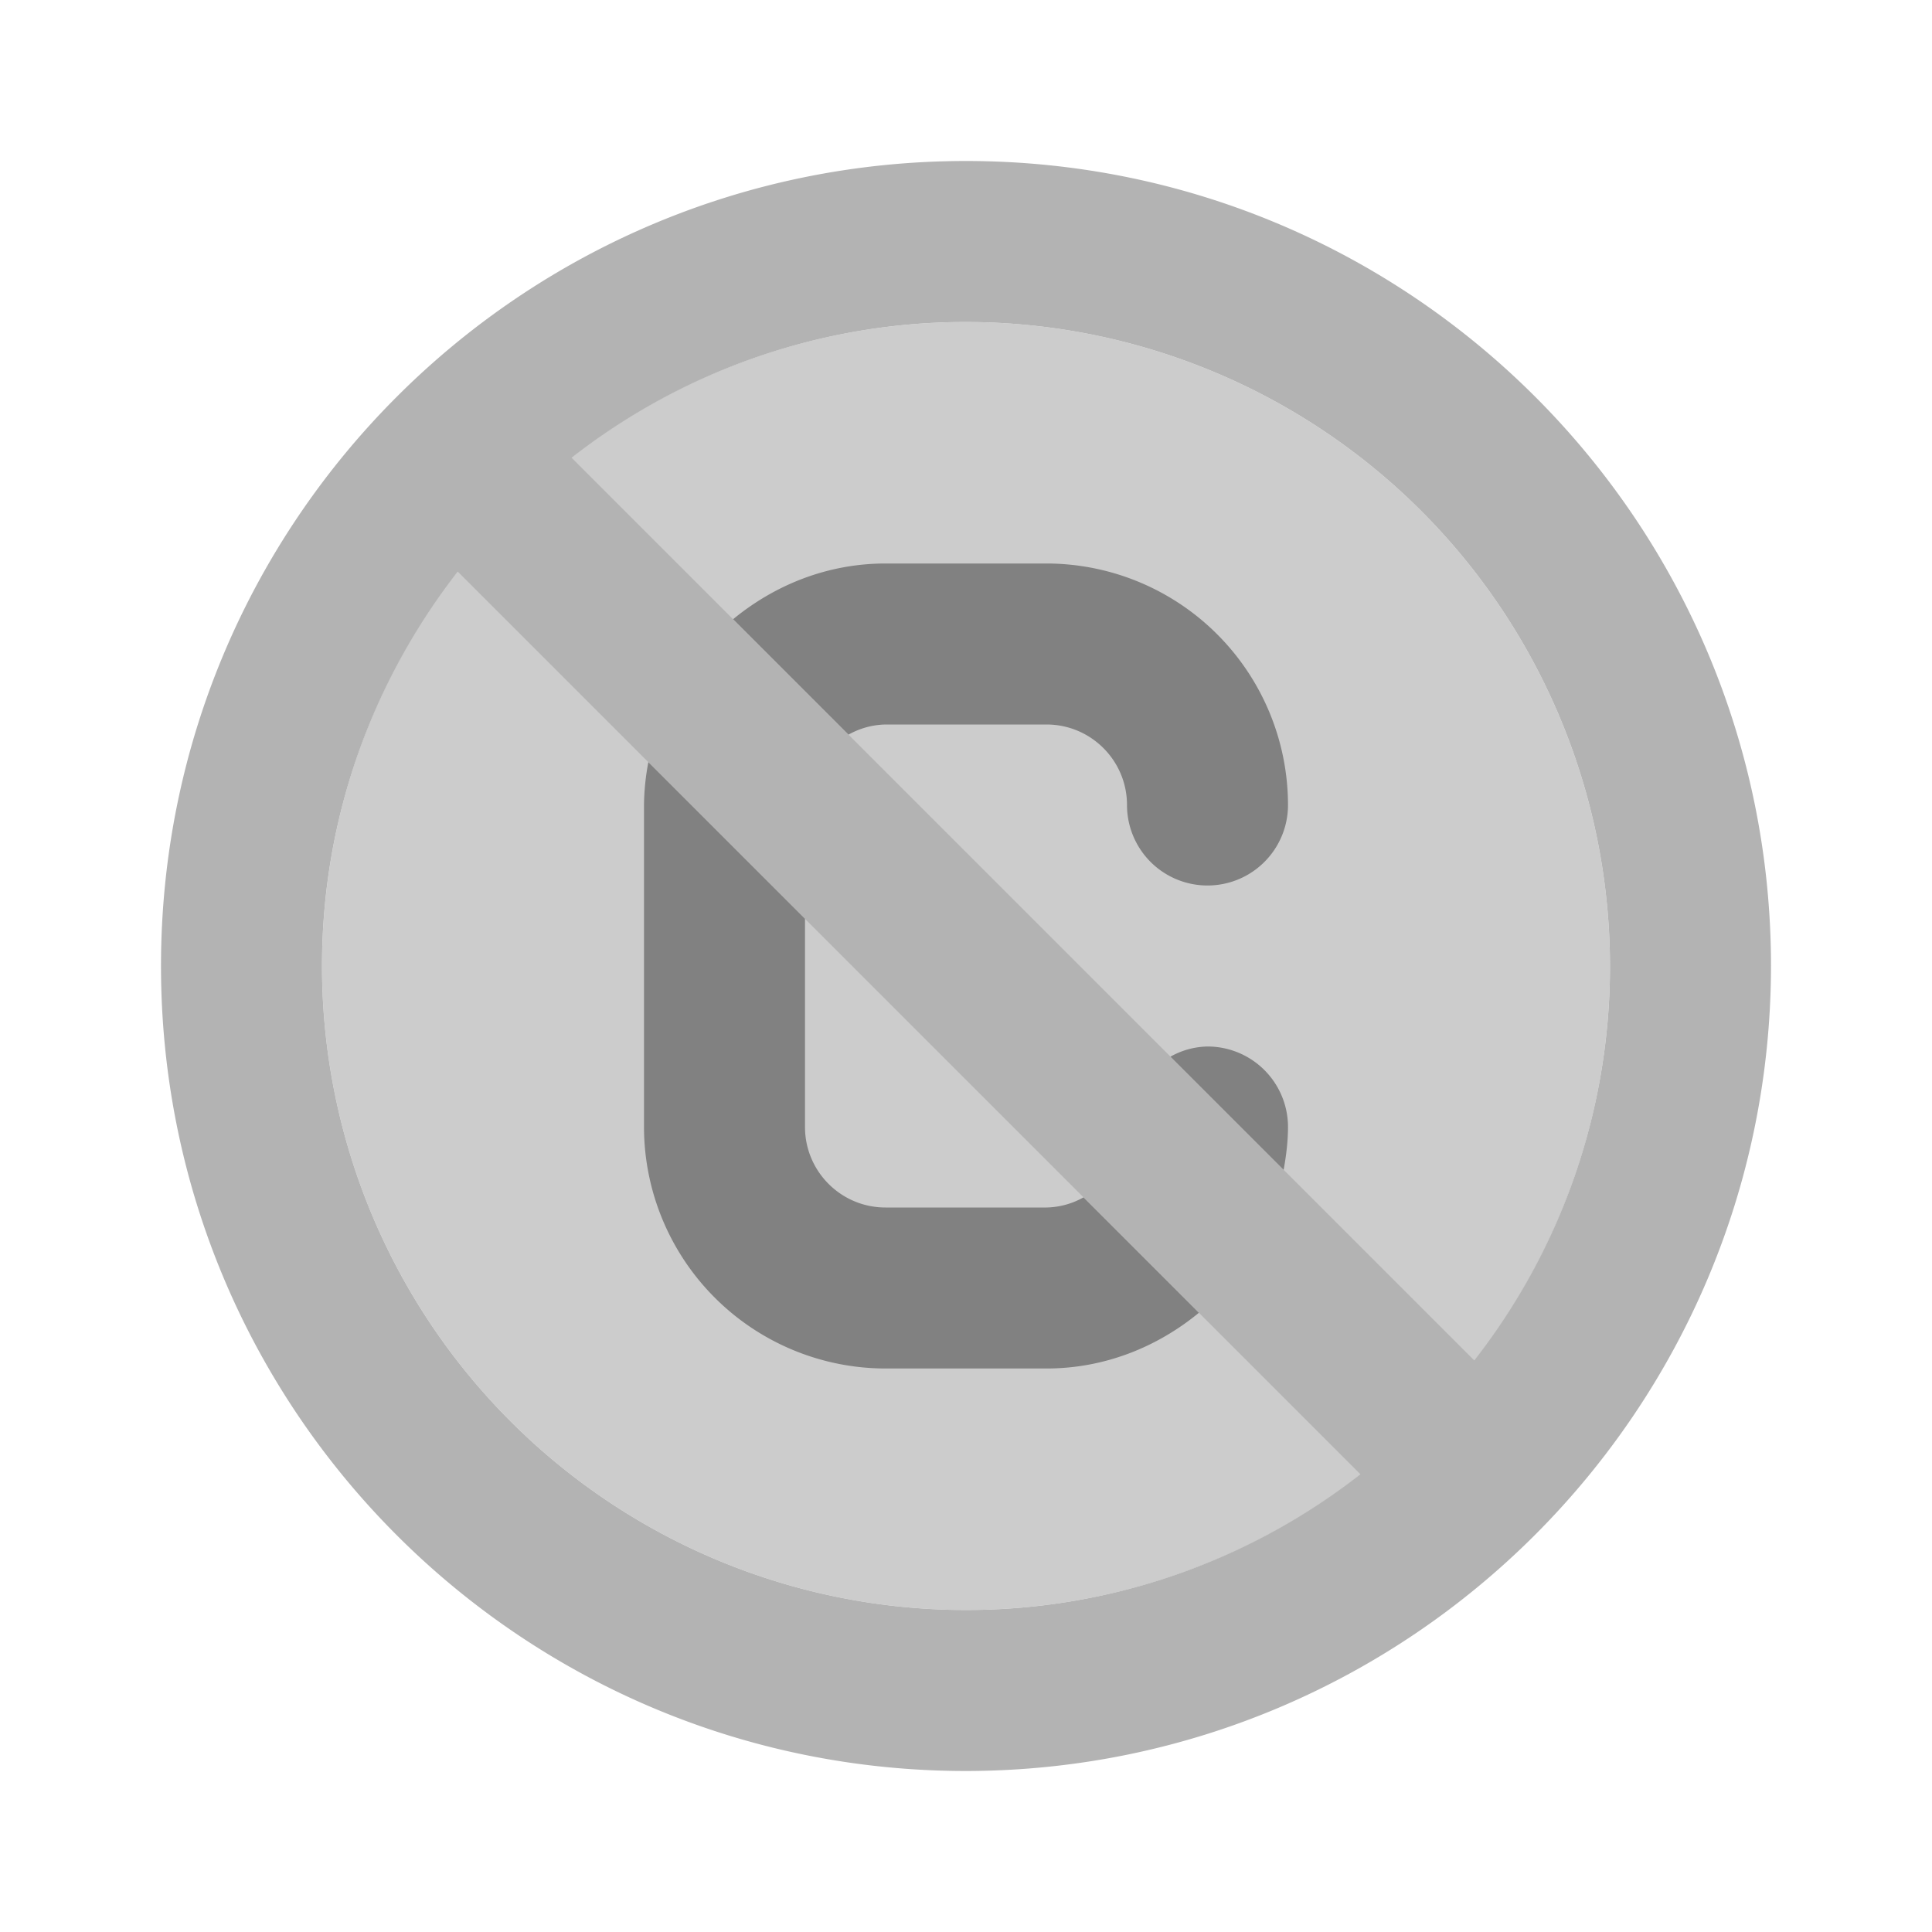 <svg xmlns="http://www.w3.org/2000/svg" width="24" height="24" fill="none" viewBox="0 0 24 24">
  <path fill="#CCC" d="M12 20a8 8 0 008-8 8.01 8.01 0 00-8-8 8 8 0 000 16z"/>
  <path fill="#B3B3B3" d="M12 2C6.477 2 2 6.477 2 12s4.477 10 10 10c5.52-.006 9.994-4.48 10-10 0-5.523-4.477-10-10-10zm8 10a7.957 7.957 0 01-1.686 4.9L7.1 5.686A7.957 7.957 0 0112 4a8.01 8.01 0 018 8zM4 12c0-1.848.633-3.546 1.686-4.9L16.9 18.314A7.957 7.957 0 0112 20a8 8 0 01-8-8z"/>
  <path fill="#818181" d="M15 13a.976.976 0 00-.46.126l1.406 1.406c.031-.173.054-.35.054-.532a1 1 0 00-1-1zm-4.46-3.874A.977.977 0 0111 9h2c.552 0 1 .448 1 1a1 1 0 102 0 3.003 3.003 0 00-3-3h-2c-.722 0-1.376.267-1.893.692l1.434 1.434zm2.92 5.748A.976.976 0 0113 15h-2c-.552 0-1-.448-1-1v-2.586L8.054 9.468A3 3 0 008 10v4a3.003 3.003 0 003 3h2c.722 0 1.376-.267 1.893-.692l-1.434-1.434z"/>
</svg>

